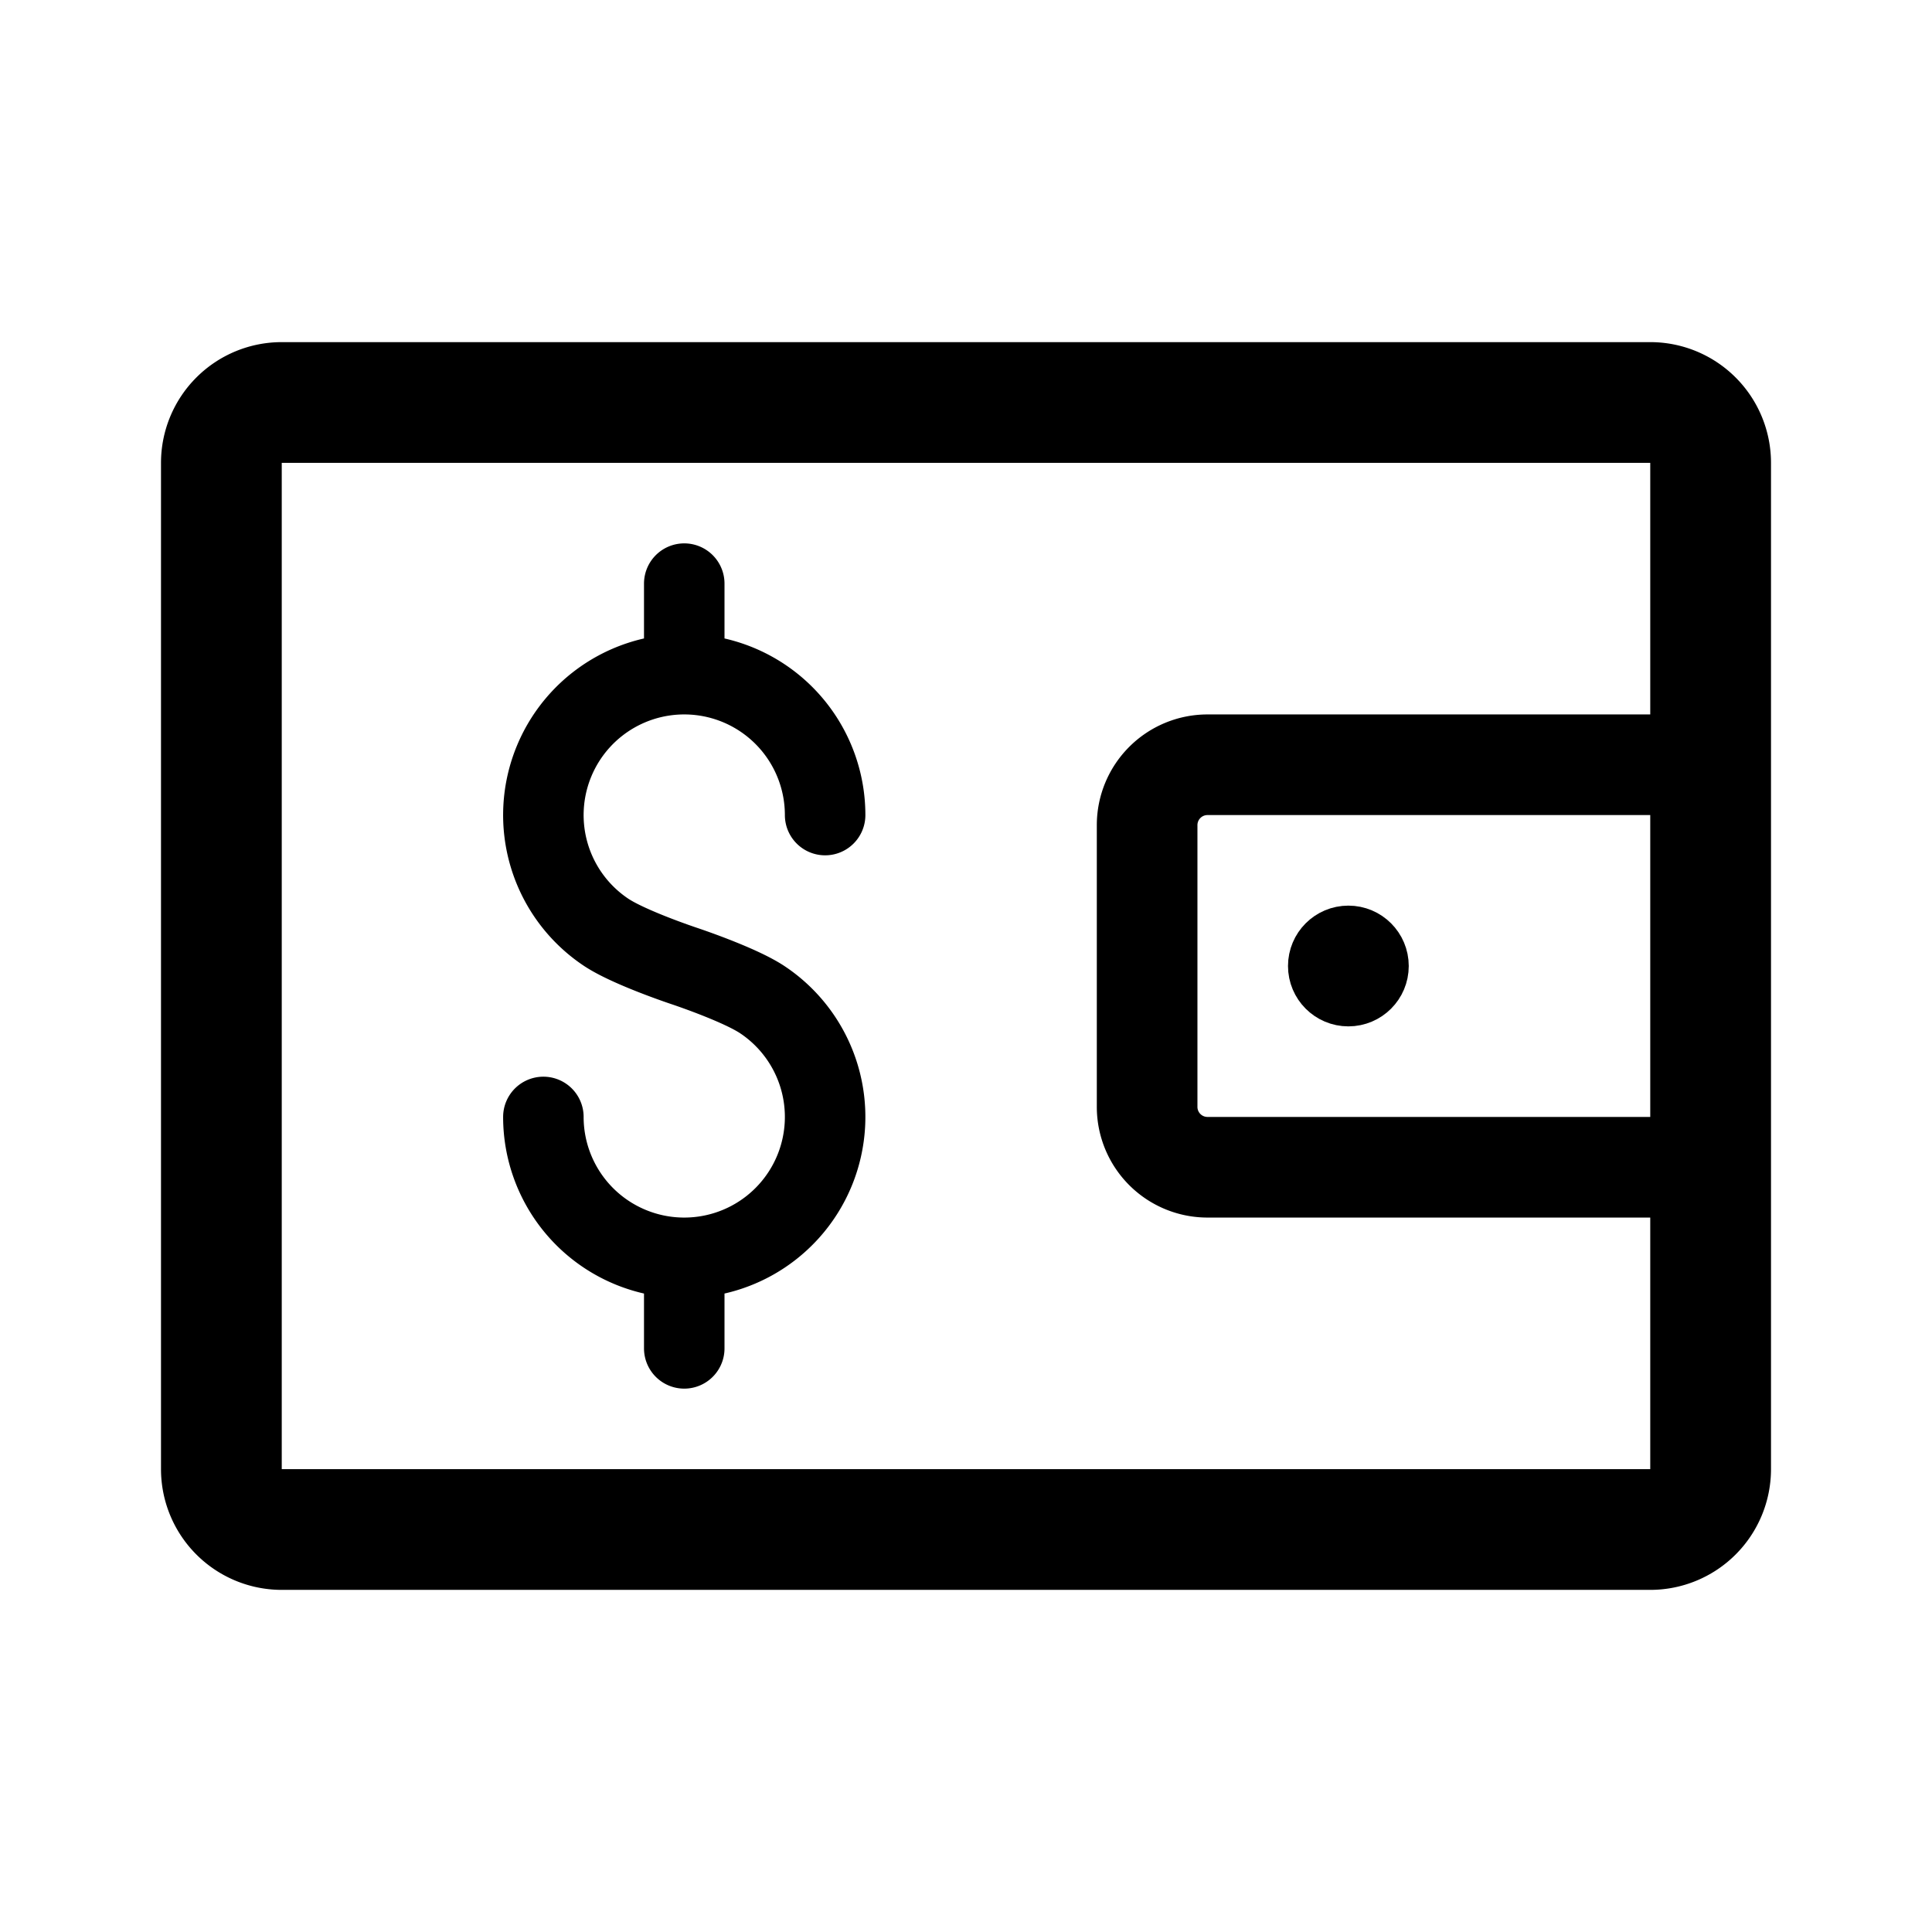 <svg xmlns="http://www.w3.org/2000/svg" width="192" height="192" fill="none" stroke="#000" stroke-linecap="round"><path stroke-width="12" d="M22 146V46a6 6 0 0 1 6-6h136a6 6 0 0 1 6 6v100a6 6 0 0 1-6 6H28a6 6 0 0 1-6-6Z"/><path stroke-width="10" d="M170 76h-50a6 6 0 0 0-6 6v28a6 6 0 0 0 6 6h50"/><path stroke-width="8" d="M82 81a14 14 0 1 0-21.778 11.64C62.524 94.18 68 96 68 96m-14 15a14 14 0 1 0 21.778-11.64C73.476 97.82 68 96 68 96m0-38v9m0 67v-9"/><circle cx="134" cy="96" r="3" stroke-width="6"/></svg>